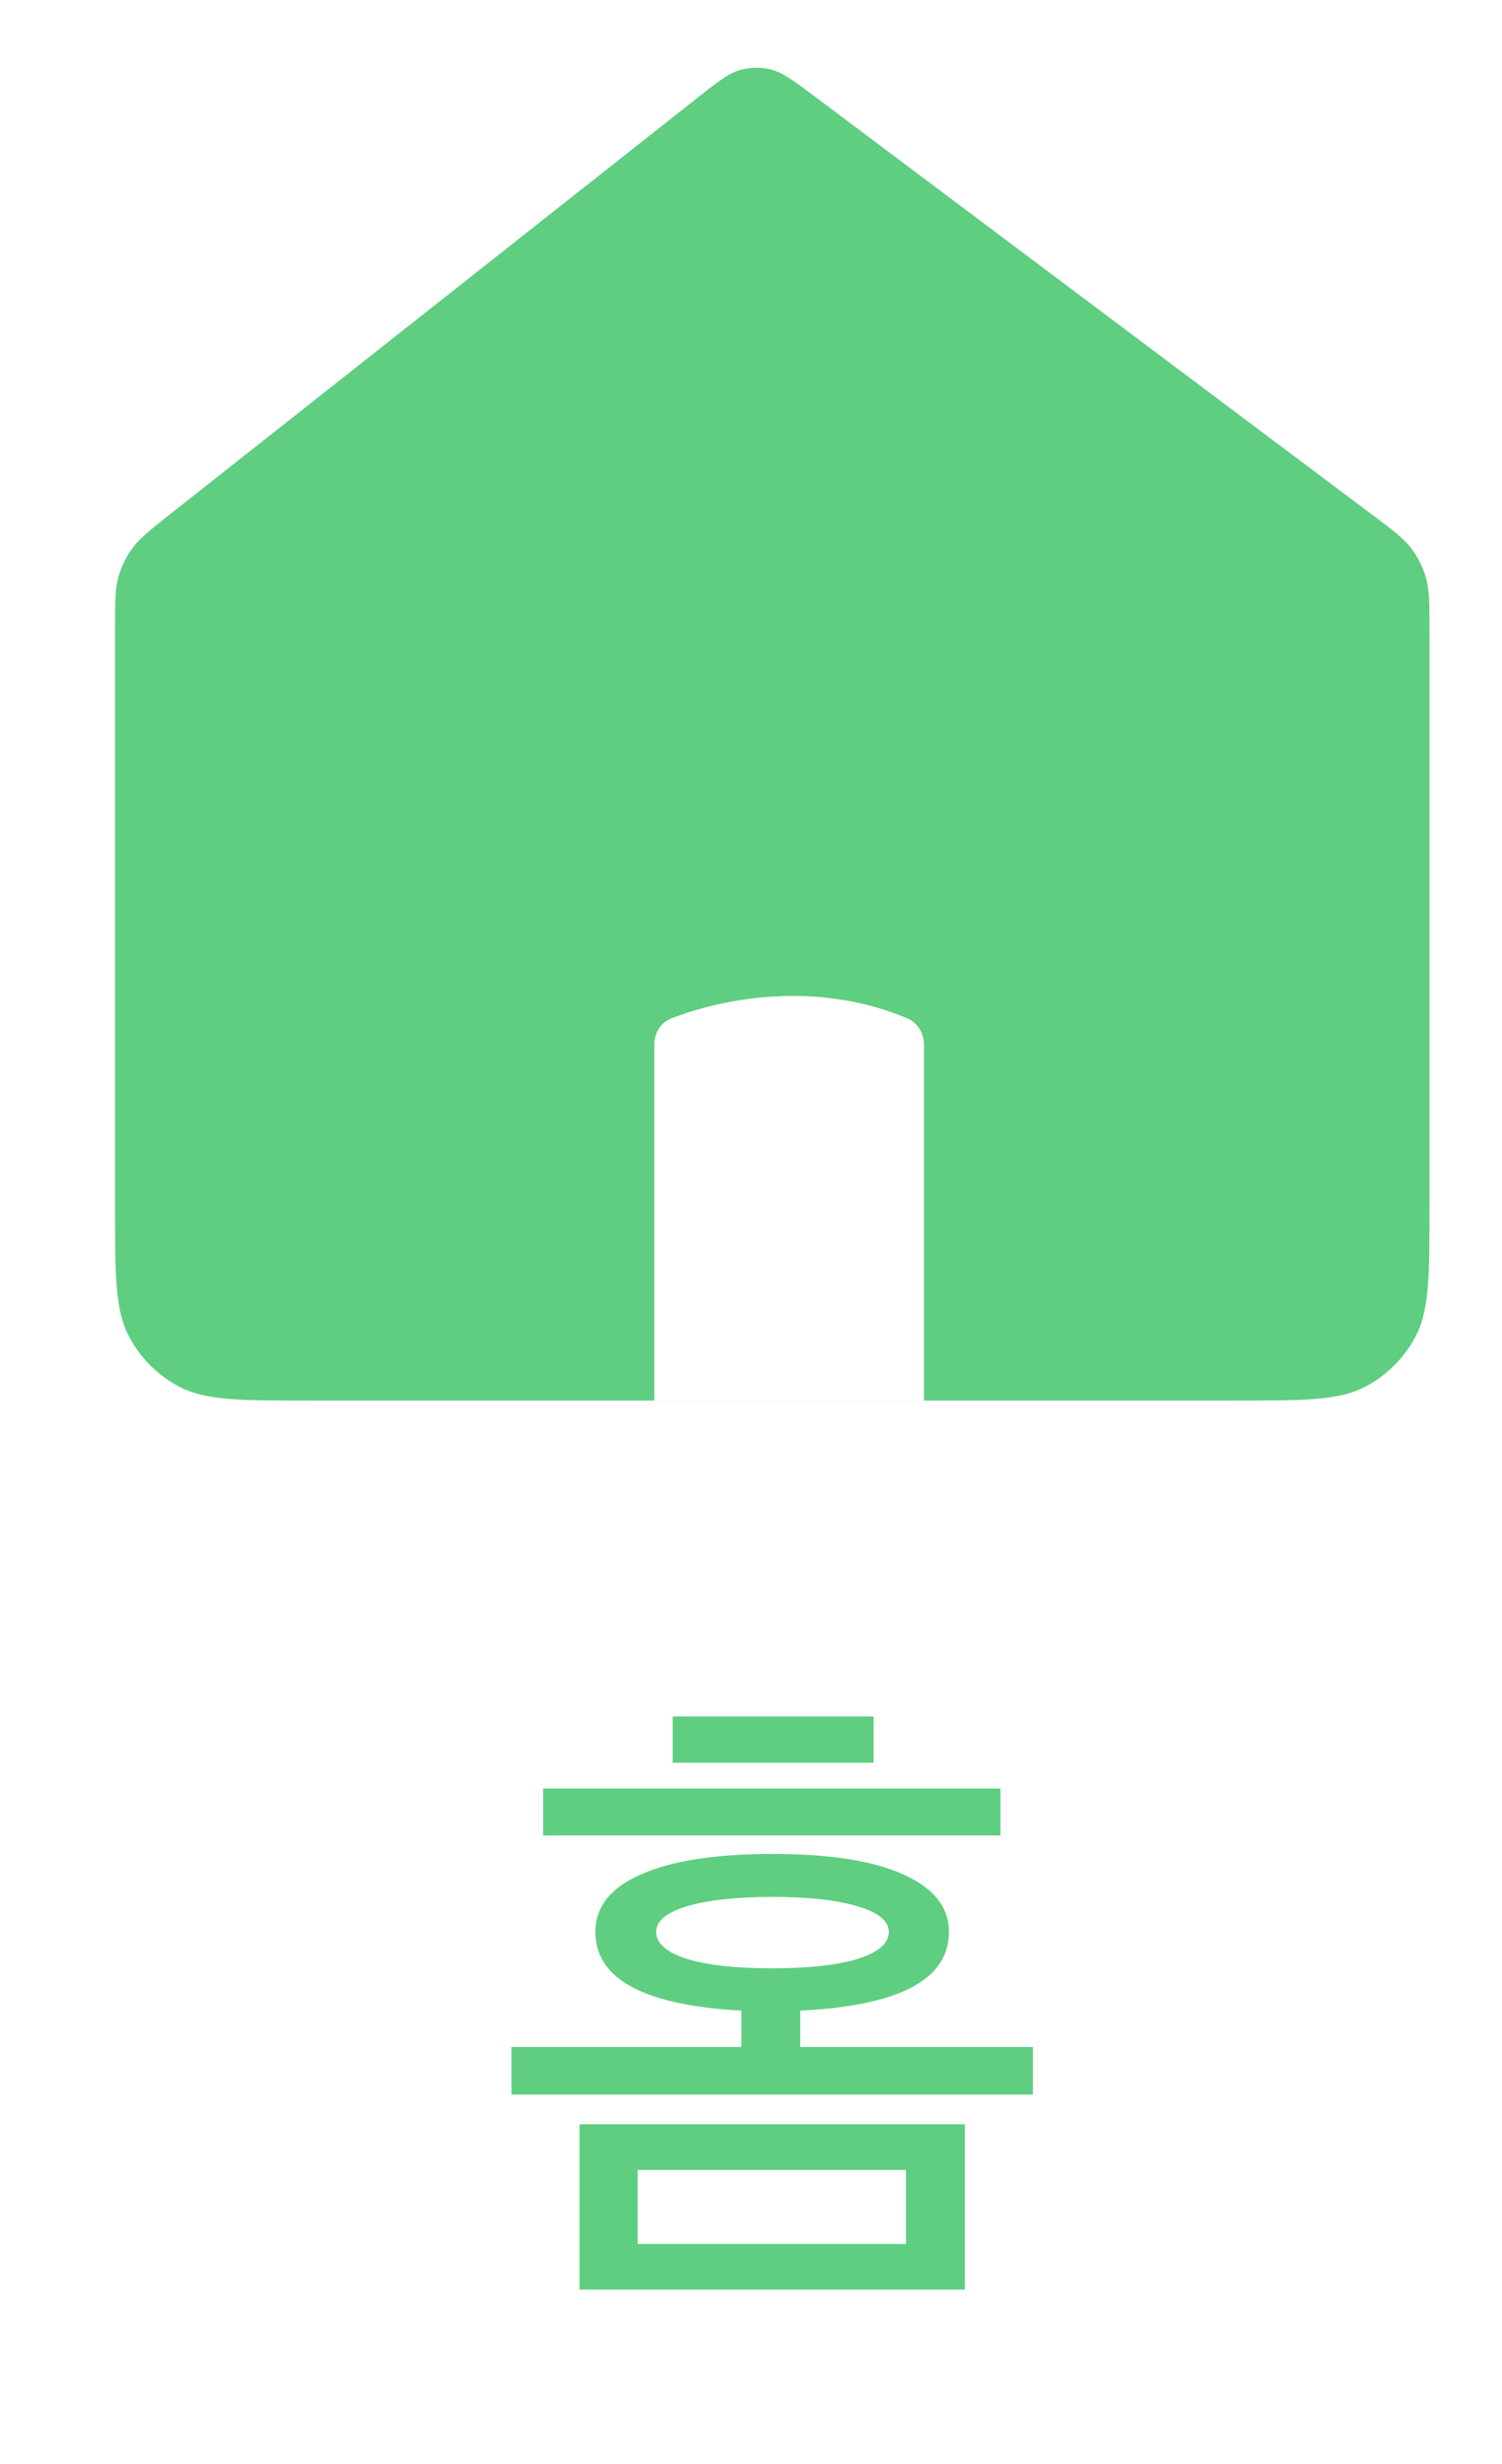 <svg width="25" height="41" viewBox="0 0 25 41" fill="none" xmlns="http://www.w3.org/2000/svg">
<path d="M15.795 32.147C15.795 32.939 14.97 33.375 13.32 33.456V34.061H17.192V34.853H8.513V34.061H12.341V33.456C10.721 33.368 9.91 32.932 9.91 32.147C9.91 31.729 10.163 31.41 10.669 31.19C11.175 30.963 11.905 30.849 12.858 30.849C13.812 30.849 14.538 30.963 15.036 31.19C15.542 31.417 15.795 31.736 15.795 32.147ZM16.059 38.098H9.646V35.348H16.059V38.098ZM16.653 30.541H9.041V29.76H16.653V30.541ZM15.08 37.339V36.107H10.614V37.339H15.08ZM14.794 32.147C14.794 31.964 14.618 31.821 14.266 31.718C13.922 31.615 13.452 31.564 12.858 31.564C12.257 31.564 11.784 31.615 11.439 31.718C11.095 31.821 10.922 31.964 10.922 32.147C10.922 32.338 11.095 32.488 11.439 32.598C11.784 32.701 12.257 32.752 12.858 32.752C13.452 32.752 13.922 32.701 14.266 32.598C14.618 32.488 14.794 32.338 14.794 32.147ZM14.541 29.331H11.197V28.561H14.541V29.331Z" fill="#5FCE80"/>
<path fill-rule="evenodd" clip-rule="evenodd" d="M1.915 10.458V20.065C1.915 21.222 1.915 21.801 2.148 22.24C2.335 22.595 2.625 22.884 2.979 23.072C3.418 23.305 3.997 23.305 5.155 23.305H20.553C21.711 23.305 22.29 23.305 22.729 23.072C23.084 22.884 23.373 22.595 23.561 22.24C23.793 21.801 23.793 21.222 23.793 20.065V10.495C23.793 10.04 23.793 9.813 23.732 9.605C23.682 9.435 23.602 9.276 23.497 9.134C23.367 8.96 23.185 8.824 22.821 8.551L13.571 1.613C13.207 1.34 13.024 1.203 12.824 1.155C12.662 1.116 12.492 1.118 12.331 1.161C12.132 1.214 11.953 1.356 11.595 1.638L2.839 8.55L2.839 8.55C2.493 8.824 2.32 8.961 2.197 9.132C2.096 9.272 2.021 9.428 1.973 9.593C1.915 9.796 1.915 10.016 1.915 10.458ZM10.891 23.304V17.381C10.891 17.192 10.996 17.017 11.171 16.948C12.003 16.619 13.579 16.302 15.099 16.944C15.273 17.017 15.379 17.192 15.379 17.381V23.304L10.891 23.304Z" fill="#5FCE80"/>
</svg>
